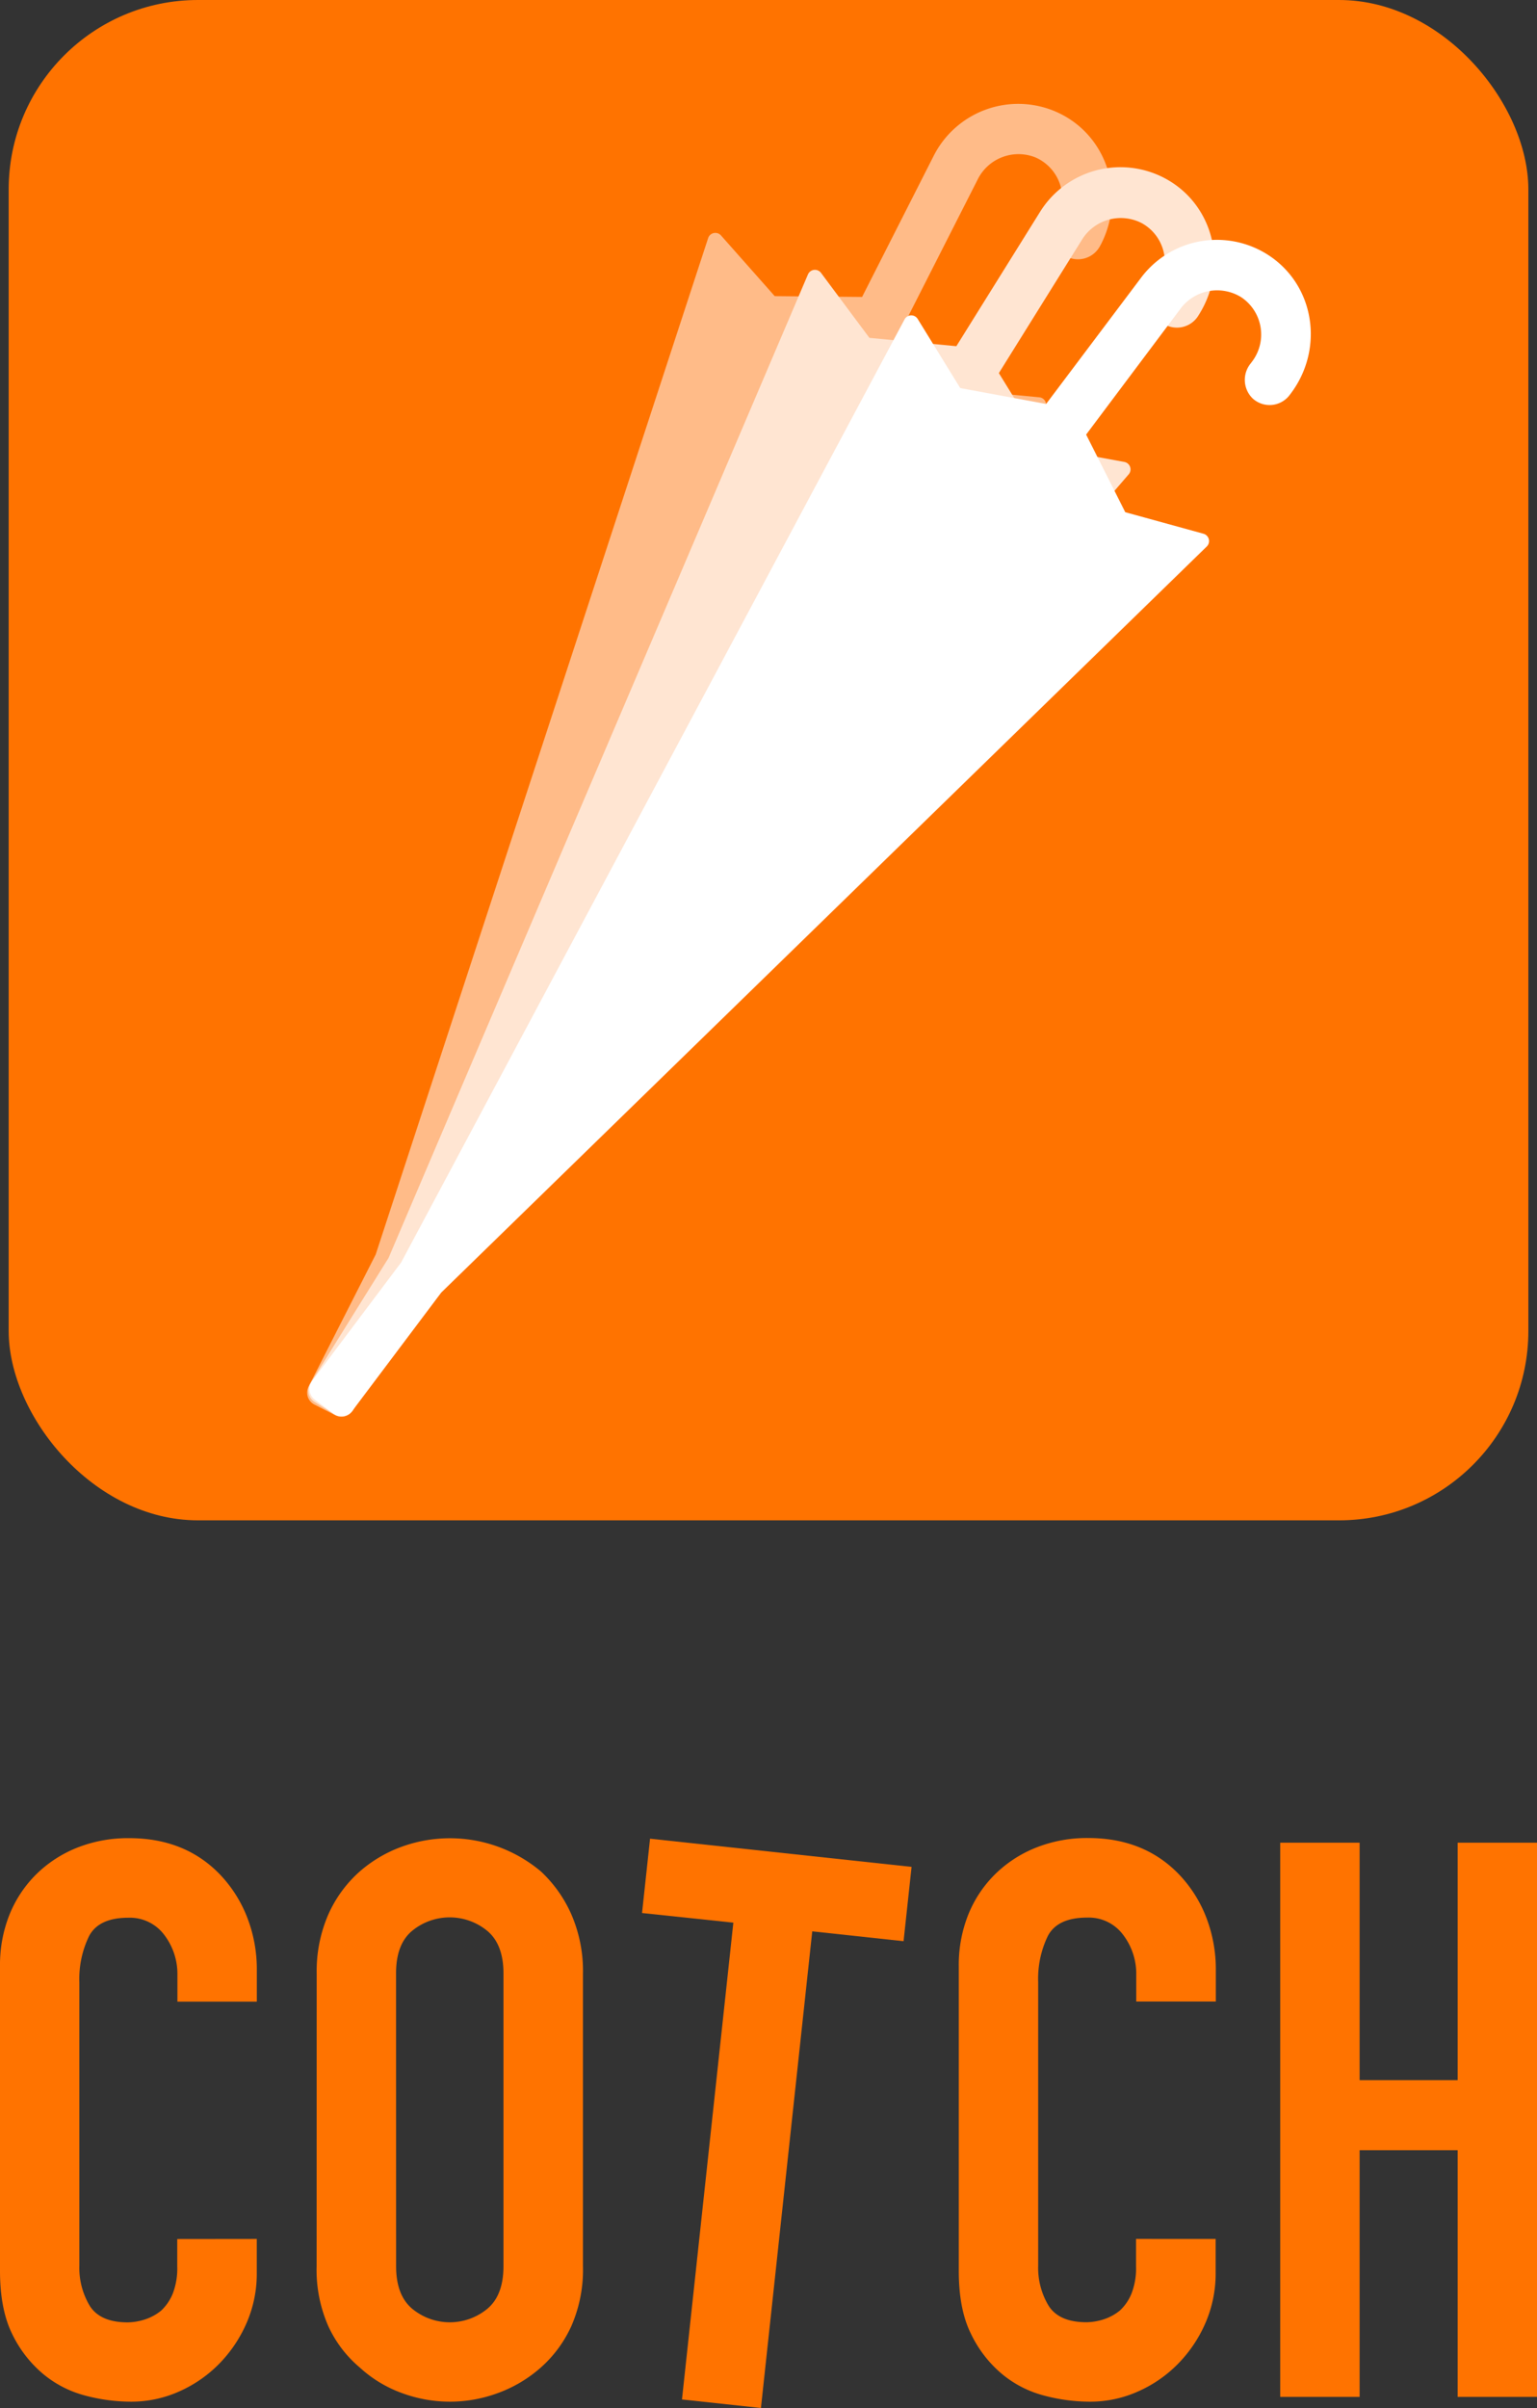 <svg xmlns="http://www.w3.org/2000/svg" viewBox="0 0 343.22 537.48"><rect x="0" y="0" width="343.22" height="537.48" fill="#333333" stroke="none"/><defs><style>.cls-1{fill:#ff7300;}.cls-2{fill:#fb8;}.cls-3{fill:#ffe5d2;}.cls-4{fill:#fff;}</style></defs><title>cotch</title><g id="レイヤー_2" data-name="レイヤー 2"><g id="レイヤー_1-2" data-name="レイヤー 1"><rect class="cls-1" x="1.94" width="339.35" height="339.35" rx="42.26"/><path class="cls-2" d="M232.08,88.68l-18-1.7,0,0L202.44,71.37a0,0,0,0,1,0-.05l15.84-31.18a10.18,10.18,0,0,1,12.95-5,10,10,0,0,1,4.94,13.62l-.35.68A5.8,5.8,0,0,0,237.71,57a5.59,5.59,0,0,0,8-2.21l.19-.35c5.68-11.2,1.1-24.9-10.52-29.68a21.16,21.16,0,0,0-26.87,10l-16,31.52s0,0,0,0L173,66.1h0l-12-13.55a1.69,1.69,0,0,0-2.87.6L83.9,280h0l-15,29.51a3,3,0,0,0,1.3,4l4.7,2.39a3,3,0,0,0,4-1.29l15-29.53h0L233.29,91.35A1.69,1.69,0,0,0,232.08,88.68Z"/><path class="cls-3" d="M251.07,103.11l-17.8-3.27s0,0,0,0L223.05,83.28a0,0,0,0,1,0,0l18.5-29.68a10.19,10.19,0,0,1,13.34-3.83,9.94,9.94,0,0,1,3.73,14l-.41.65A5.79,5.79,0,0,0,259.44,72a5.61,5.61,0,0,0,8.13-1.5l.21-.34c6.64-10.66,3.27-24.71-7.89-30.49a21.15,21.15,0,0,0-27.63,7.6l-18.7,30s0,0-.05,0l-19.37-1.86h0L183.34,60.91a1.7,1.7,0,0,0-2.92.34L86.77,280.77h0l-17.5,28.09a3,3,0,0,0,1,4.08l4.47,2.79a3,3,0,0,0,4.08-1l17.51-28.11h0l155.76-180.8A1.69,1.69,0,0,0,251.07,103.11Z"/><path class="cls-4" d="M268.73,119.13l-17.45-4.8,0,0L242.54,97a.07.07,0,0,1,0,0l21-28a10.21,10.21,0,0,1,13.63-2.66,10,10,0,0,1,2.49,14.28l-.46.61a5.78,5.78,0,0,0,.55,7.73,5.6,5.6,0,0,0,8.23-.78l.24-.32c7.55-10,5.41-24.33-5.2-31.06a21.16,21.16,0,0,0-28.19,5.16L233.61,90.16l-.05,0-19.13-3.54,0,0L204.93,71.2a1.69,1.69,0,0,0-2.93.08L89.57,281.8h0L69.68,308.26a3,3,0,0,0,.59,4.14l4.22,3.17a3,3,0,0,0,4.14-.59l19.9-26.47h0L269.46,122A1.7,1.7,0,0,0,268.73,119.13Z"/><path class="cls-1" d="M57.34,499.75v7.65a27.53,27.53,0,0,1-2.17,10.86,30.13,30.13,0,0,1-6,9.12,28.85,28.85,0,0,1-9,6.34,26.14,26.14,0,0,1-11,2.35,40,40,0,0,1-10.25-1.39,24.29,24.29,0,0,1-9.38-4.87,26.91,26.91,0,0,1-6.87-8.95C.9,517.22,0,512.55,0,506.88V438.76a30.19,30.19,0,0,1,2.08-11.3,26.75,26.75,0,0,1,5.91-9,27.46,27.46,0,0,1,9.13-6,30.78,30.78,0,0,1,11.73-2.17q12.51,0,20.33,8.17a29.12,29.12,0,0,1,6,9.47,32,32,0,0,1,2.17,11.9v6.95H39.62v-5.91a14.4,14.4,0,0,0-2.95-9,9.59,9.59,0,0,0-8-3.82q-6.6,0-8.77,4.08a21.86,21.86,0,0,0-2.18,10.34v63.25a16.45,16.45,0,0,0,2.35,9q2.34,3.64,8.43,3.65a13.06,13.06,0,0,0,3.73-.61,11.23,11.23,0,0,0,3.74-2,10.74,10.74,0,0,0,2.61-3.82,15.63,15.63,0,0,0,1-6.09v-6.08Z"/><path class="cls-1" d="M70.72,440.5a31.59,31.59,0,0,1,2.61-13.21,27.94,27.94,0,0,1,7-9.56,29.57,29.57,0,0,1,9.47-5.56,31.56,31.56,0,0,1,31,5.56,29.2,29.2,0,0,1,6.78,9.56,31.74,31.74,0,0,1,2.6,13.21v65.33a31.4,31.4,0,0,1-2.6,13.38,27.59,27.59,0,0,1-6.78,9.21,29.89,29.89,0,0,1-9.65,5.74,30.84,30.84,0,0,1-21.37,0,28,28,0,0,1-9.47-5.74,26.46,26.46,0,0,1-7-9.21,31.24,31.24,0,0,1-2.61-13.38Zm17.73,65.33q0,6.44,3.56,9.47a13.17,13.17,0,0,0,16.86,0q3.55-3,3.56-9.47V440.5q0-6.44-3.56-9.47A13.21,13.21,0,0,0,92,431q-3.57,3-3.56,9.47Z"/><path class="cls-1" d="M152.29,535.58l11.47-106.43L143.37,427l1.79-16.59,58.4,6.29-1.79,16.59-20.39-2.2L169.92,537.48Z"/><path class="cls-1" d="M271.46,499.75v7.65a27.71,27.71,0,0,1-2.17,10.86,30,30,0,0,1-6,9.12,28.73,28.73,0,0,1-9,6.34,26.09,26.09,0,0,1-11,2.35,39.92,39.92,0,0,1-10.25-1.39,24.26,24.26,0,0,1-9.39-4.87,26.75,26.75,0,0,1-6.86-8.95c-1.8-3.64-2.69-8.31-2.69-14V438.76a30.19,30.19,0,0,1,2.08-11.3,26.61,26.61,0,0,1,5.91-9,27.52,27.52,0,0,1,9.12-6A30.78,30.78,0,0,1,243,410.26q12.51,0,20.33,8.17a29,29,0,0,1,6,9.47,32.16,32.16,0,0,1,2.17,11.9v6.95H253.73v-5.91a14.34,14.34,0,0,0-2.95-9,9.56,9.56,0,0,0-8-3.82q-6.61,0-8.78,4.08a21.86,21.86,0,0,0-2.17,10.34v63.25a16.37,16.37,0,0,0,2.35,9q2.34,3.64,8.42,3.65a13.07,13.07,0,0,0,3.74-.61,11.09,11.09,0,0,0,3.73-2,10.49,10.49,0,0,0,2.61-3.82,15.45,15.45,0,0,0,1-6.09v-6.08Z"/><path class="cls-1" d="M285.88,535V411.3h17.73v53H325.5v-53h17.72V535H325.5V479.94H303.61V535Z"/></g></g></svg>